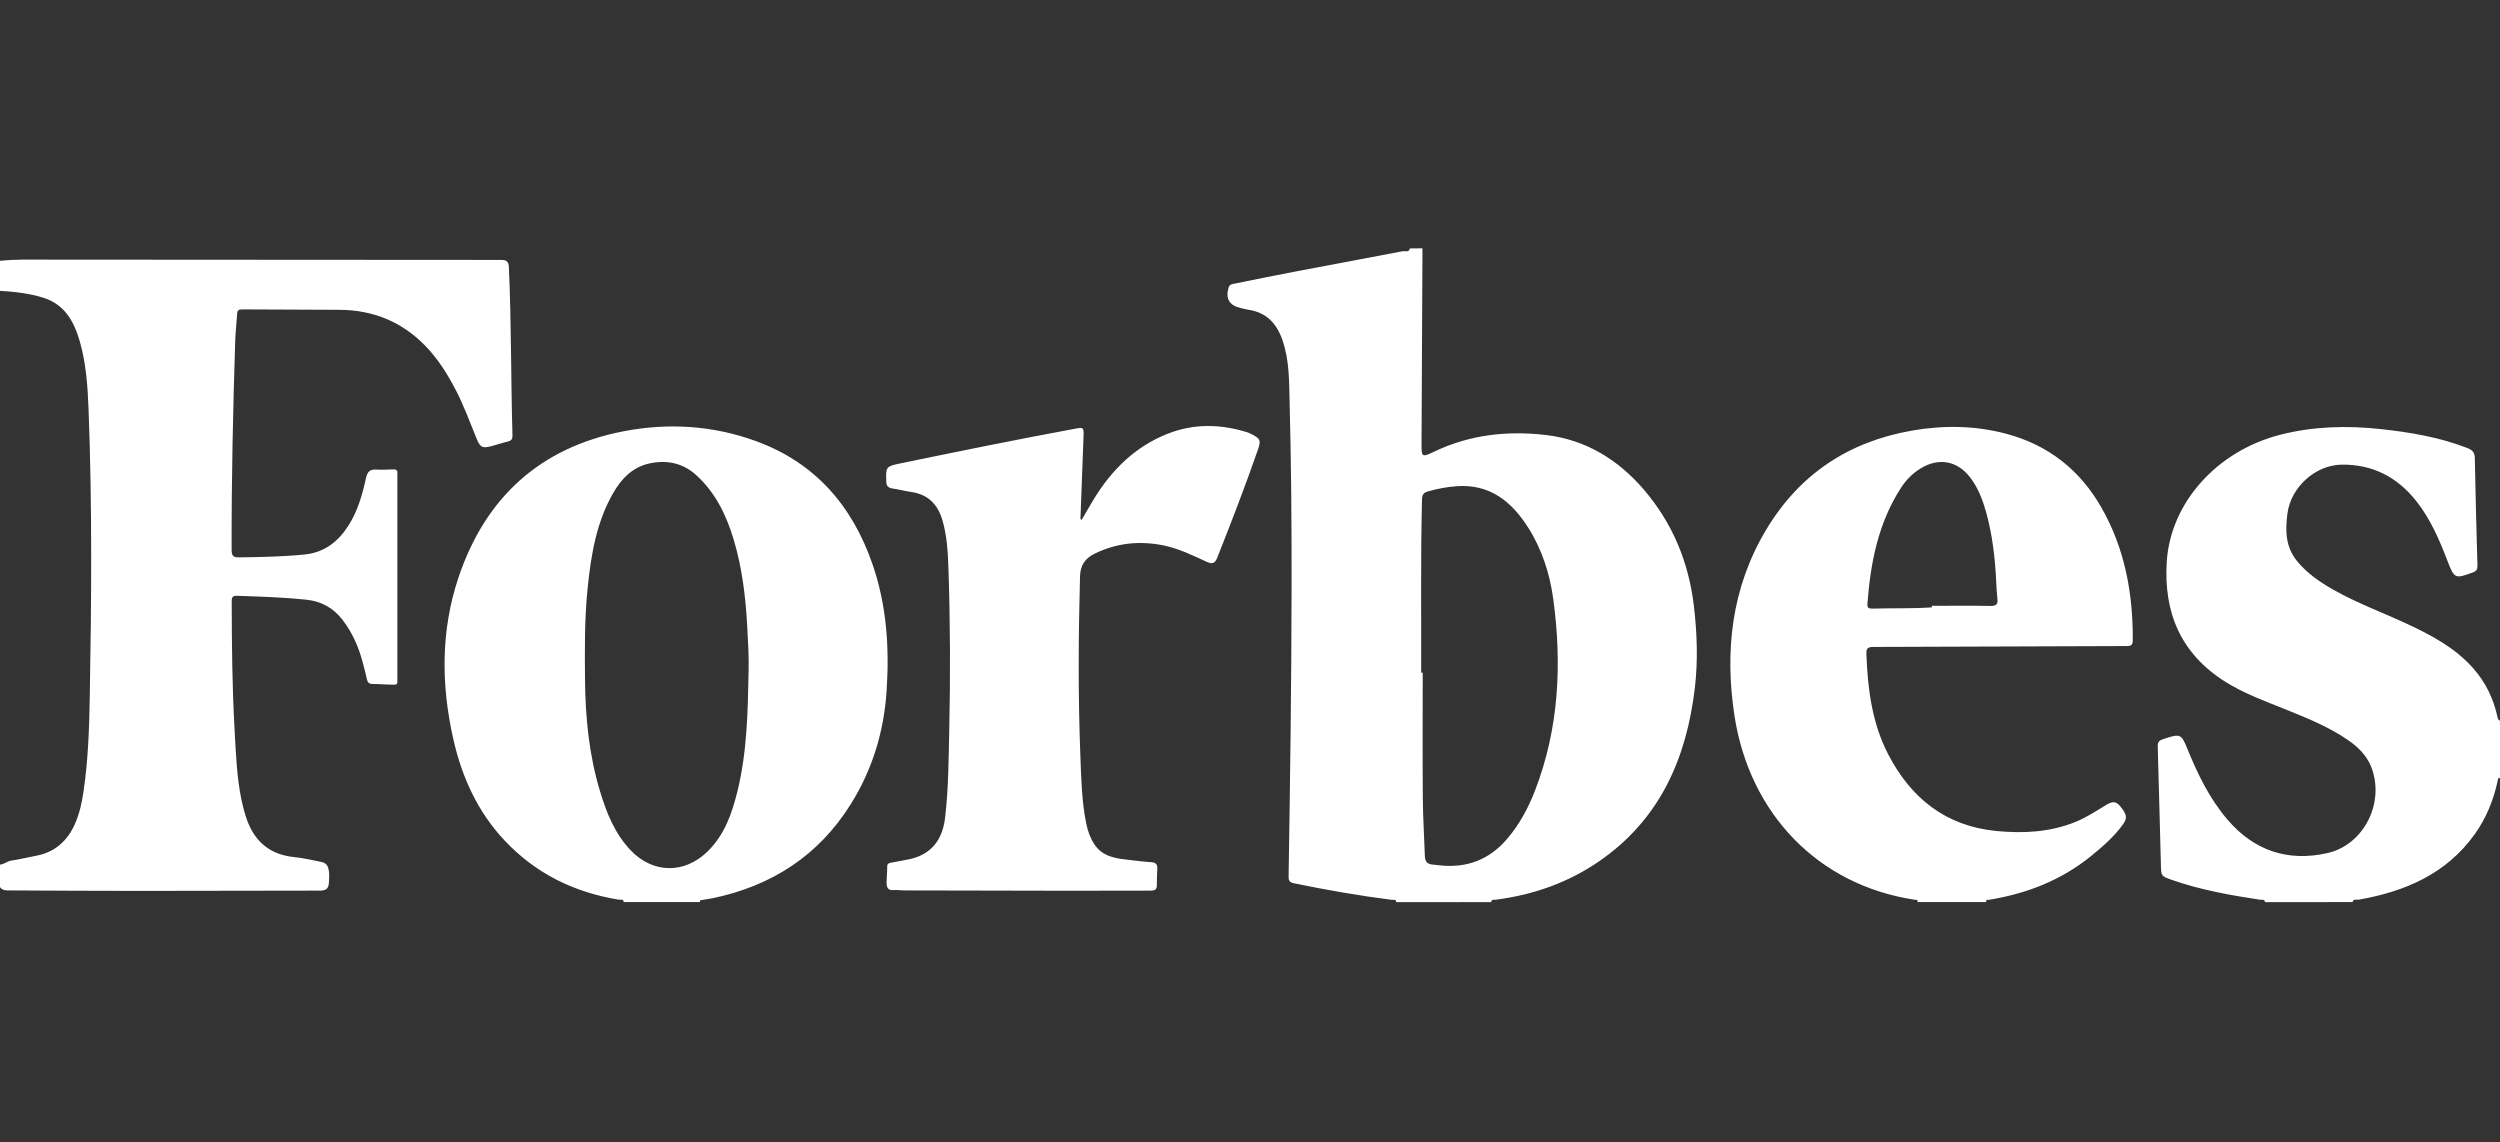 <svg xmlns="http://www.w3.org/2000/svg" width="151" height="69" viewBox="0 0 151 69" fill="none">
<rect x="0" y="0" width="151" height="69" fill="#333333" stroke="none"/>
<path fill-rule="evenodd" clip-rule="evenodd" d="M85.917 15C85.897 18.92 85.877 22.838 85.861 26.757C85.856 27.619 85.871 27.639 86.635 27.275C88.792 26.245 91.082 26 93.403 26.278C95.778 26.562 97.734 27.761 99.286 29.57C101.019 31.59 101.996 33.949 102.309 36.587C102.504 38.24 102.563 39.903 102.368 41.555C101.865 45.82 100.252 49.497 96.588 52.022C94.702 53.32 92.597 54.054 90.33 54.344C90.232 54.358 90.078 54.299 90.068 54.488C89.515 54.488 88.961 54.488 88.405 54.488C88.381 54.427 88.355 54.436 88.331 54.488C86.996 54.488 85.661 54.488 84.33 54.488C84.327 54.29 84.165 54.361 84.073 54.35C82.08 54.099 80.103 53.752 78.136 53.346C77.814 53.278 77.829 53.101 77.832 52.866C77.927 47.03 78.003 41.194 78.012 35.356C78.018 31.672 77.988 27.986 77.893 24.303C77.861 23.053 77.885 21.793 77.47 20.573C77.12 19.538 76.497 18.867 75.389 18.706C75.215 18.678 75.046 18.628 74.876 18.588C74.235 18.429 74.015 18.011 74.208 17.366C74.266 17.174 74.42 17.161 74.557 17.134C75.836 16.874 77.113 16.614 78.395 16.371C80.502 15.969 82.613 15.584 84.719 15.175C84.864 15.146 85.1 15.272 85.16 15.002C85.236 15.002 85.313 15.002 85.385 15.002C85.368 15.035 85.376 15.065 85.415 15.06C85.433 15.059 85.447 15.023 85.462 15.002C85.615 15 85.766 15 85.917 15ZM85.84 40.629C85.871 40.629 85.901 40.627 85.932 40.627C85.932 43.157 85.918 45.686 85.938 48.212C85.947 49.379 86.024 50.55 86.062 51.718C86.071 52.04 86.222 52.202 86.542 52.221C86.666 52.229 86.791 52.25 86.916 52.263C88.577 52.454 89.959 51.933 91.044 50.652C91.778 49.79 92.305 48.807 92.712 47.758C94.163 44.005 94.35 40.119 93.817 36.184C93.609 34.649 93.133 33.168 92.289 31.845C91.292 30.286 89.984 29.226 87.993 29.366C87.401 29.407 86.827 29.517 86.256 29.679C85.969 29.759 85.895 29.892 85.889 30.174C85.803 33.66 85.85 37.145 85.84 40.629ZM0 17.567C0.888 17.62 1.768 17.716 2.621 17.984C3.927 18.398 4.483 19.442 4.826 20.644C5.208 21.985 5.297 23.37 5.35 24.75C5.57 30.547 5.525 36.347 5.421 42.147C5.388 44.017 5.324 45.893 5.052 47.752C4.953 48.434 4.814 49.111 4.534 49.748C4.074 50.799 3.313 51.478 2.165 51.691C1.672 51.783 1.184 51.907 0.687 51.98C0.435 52.014 0.252 52.209 0 52.221C0 52.321 0 52.422 0 52.522C0.009 52.54 0.02 52.556 0.026 52.576C0.027 52.581 0.009 52.591 0 52.599C0 52.926 0 53.254 0 53.58C0.148 53.801 0.377 53.779 0.598 53.781C3.151 53.793 5.706 53.81 8.261 53.81C11.935 53.81 15.609 53.796 19.282 53.793C19.607 53.793 19.835 53.743 19.864 53.343C19.929 52.46 19.834 52.147 19.397 52.058C18.857 51.949 18.315 51.824 17.767 51.768C16.193 51.61 15.269 50.714 14.826 49.248C14.728 48.923 14.641 48.596 14.574 48.265C14.296 46.88 14.247 45.471 14.168 44.067C14.022 41.478 14.001 38.886 13.995 36.295C13.995 36.04 14.087 35.978 14.325 35.987C15.72 36.034 17.116 36.076 18.505 36.221C19.403 36.316 20.127 36.712 20.681 37.429C20.992 37.828 21.244 38.26 21.454 38.719C21.792 39.454 21.978 40.235 22.159 41.017C22.207 41.224 22.29 41.312 22.508 41.31C22.834 41.309 23.162 41.345 23.488 41.348C24.063 41.354 24 41.425 24 40.86C24.001 36.846 24.001 32.833 24.001 28.818C24.001 28.742 23.995 28.665 24.001 28.593C24.018 28.413 23.936 28.345 23.76 28.351C23.42 28.363 23.079 28.383 22.74 28.363C22.361 28.336 22.192 28.478 22.109 28.862C21.89 29.869 21.609 30.861 21.048 31.743C20.429 32.714 19.592 33.37 18.411 33.49C17.096 33.624 15.776 33.647 14.455 33.665C14.099 33.671 13.99 33.586 13.99 33.213C13.979 28.998 14.073 24.785 14.207 20.57C14.226 20.031 14.292 19.494 14.322 18.955C14.334 18.745 14.422 18.686 14.626 18.687C16.589 18.701 18.552 18.701 20.515 18.713C22.549 18.727 24.294 19.439 25.712 20.913C26.478 21.706 27.053 22.636 27.556 23.611C28.033 24.54 28.389 25.52 28.783 26.483C29.01 27.039 29.131 27.09 29.704 26.942C30.032 26.856 30.352 26.743 30.681 26.666C30.891 26.616 30.961 26.515 30.953 26.301C30.857 22.918 30.888 19.533 30.737 16.151C30.724 15.823 30.625 15.699 30.269 15.699C21.159 15.699 12.05 15.687 2.94 15.682C1.96 15.682 0.977 15.648 0 15.755C0 16.359 0 16.963 0 17.567ZM37.674 54.486C37.654 54.275 37.482 54.358 37.375 54.34C34.686 53.902 32.362 52.768 30.481 50.769C28.848 49.033 27.903 46.95 27.384 44.659C26.641 41.386 26.619 38.097 27.684 34.906C29.297 30.073 32.605 27.023 37.668 26.049C40.383 25.525 43.083 25.697 45.691 26.654C49.238 27.96 51.472 30.541 52.692 34.057C53.559 36.556 53.725 39.131 53.549 41.757C53.384 44.217 52.685 46.497 51.382 48.578C49.434 51.691 46.592 53.517 43.023 54.257C42.826 54.297 42.625 54.316 42.429 54.356C42.364 54.37 42.239 54.34 42.28 54.486C41.827 54.486 41.374 54.486 40.921 54.486C40.895 54.424 40.869 54.433 40.845 54.486C39.788 54.486 38.73 54.486 37.674 54.486ZM45.214 40.593C45.242 39.684 45.183 38.779 45.135 37.876C45.04 36.092 44.833 34.322 44.318 32.602C43.88 31.137 43.237 29.793 42.091 28.732C41.286 27.987 40.35 27.77 39.297 27.977C38.237 28.184 37.553 28.883 37.041 29.771C36.019 31.543 35.699 33.517 35.494 35.509C35.303 37.361 35.317 39.226 35.335 41.088C35.358 43.359 35.58 45.603 36.24 47.788C36.634 49.096 37.133 50.355 38.098 51.364C39.444 52.768 41.33 52.789 42.722 51.444C43.753 50.445 44.203 49.16 44.534 47.821C45.123 45.446 45.167 43.016 45.214 40.593ZM115.814 54.486C115.867 54.312 115.719 54.356 115.648 54.344C109.811 53.465 105.676 49.148 104.764 43.24C104.163 39.336 104.58 35.51 106.664 32.017C108.672 28.652 111.636 26.681 115.485 26.008C117.395 25.674 119.295 25.701 121.169 26.197C123.713 26.872 125.637 28.387 126.934 30.671C128.344 33.148 128.836 35.854 128.82 38.677C128.818 38.968 128.711 39.022 128.444 39.022C123.349 39.037 118.254 39.063 113.161 39.075C112.825 39.077 112.716 39.143 112.729 39.504C112.808 41.606 113.069 43.673 114.049 45.564C115.423 48.206 117.512 49.89 120.563 50.19C122.196 50.35 123.801 50.27 125.344 49.651C126.013 49.382 126.609 48.982 127.222 48.615C127.514 48.442 127.764 48.34 128.042 48.674C128.438 49.148 128.515 49.391 128.246 49.769C127.707 50.522 127.014 51.125 126.3 51.706C124.498 53.168 122.416 53.976 120.145 54.346C120.071 54.358 119.928 54.314 119.968 54.485C118.987 54.485 118.005 54.485 117.025 54.485C116.998 54.417 116.976 54.453 116.948 54.485C116.773 54.485 116.598 54.485 116.42 54.485C116.396 54.467 116.373 54.451 116.349 54.433C116.346 54.451 116.346 54.467 116.343 54.485C116.169 54.486 115.991 54.486 115.814 54.486ZM116.684 36.686C116.684 36.655 116.684 36.623 116.684 36.591C117.865 36.591 119.046 36.576 120.228 36.599C120.592 36.606 120.684 36.48 120.642 36.146C120.601 35.809 120.589 35.471 120.571 35.131C120.503 33.712 120.344 32.303 119.961 30.932C119.752 30.192 119.482 29.475 119.011 28.854C118.229 27.82 117.083 27.616 115.98 28.308C115.503 28.605 115.118 29.002 114.816 29.47C113.439 31.602 112.977 34 112.791 36.478C112.773 36.729 112.888 36.763 113.102 36.759C114.295 36.726 115.491 36.765 116.684 36.686ZM142.09 54.486C142.147 54.266 142.336 54.364 142.464 54.341C145.265 53.847 147.752 52.79 149.472 50.389C150.159 49.429 150.598 48.354 150.851 47.205C150.87 47.119 150.864 47.028 150.946 46.971C150.949 46.968 150.964 46.978 150.973 46.986C150.982 46.994 150.991 47.004 151 47.013C151 45.956 151 44.901 151 43.841C150.977 43.826 150.941 43.813 150.938 43.797C150.935 43.759 150.965 43.75 151 43.767C151 43.69 151 43.614 151 43.54C150.879 43.448 150.882 43.448 150.847 43.299C150.607 42.198 150.132 41.212 149.383 40.366C148.274 39.111 146.829 38.35 145.341 37.66C143.873 36.981 142.349 36.422 140.936 35.62C140.11 35.152 139.335 34.622 138.731 33.875C138.038 33.019 138.028 32.034 138.162 31.01C138.369 29.428 139.849 28.082 141.445 28.064C143.31 28.043 144.795 28.816 145.942 30.264C146.802 31.353 147.343 32.609 147.832 33.891C148.24 34.956 148.294 34.97 149.363 34.574C149.584 34.492 149.644 34.385 149.638 34.165C149.578 32.002 149.517 29.84 149.479 27.676C149.473 27.329 149.336 27.181 149.022 27.059C147.344 26.408 145.594 26.113 143.817 25.919C141.775 25.695 139.754 25.745 137.753 26.252C133.898 27.229 131.103 30.366 130.873 33.917C130.674 37.013 131.727 39.481 134.396 41.171C135.55 41.9 136.832 42.355 138.088 42.864C139.369 43.383 140.651 43.898 141.798 44.685C142.399 45.096 142.916 45.588 143.202 46.275C144.081 48.407 142.819 51.024 140.569 51.528C138.192 52.063 136.148 51.385 134.543 49.509C133.448 48.23 132.731 46.741 132.106 45.2C131.76 44.348 131.681 44.312 130.787 44.597C130.727 44.617 130.67 44.645 130.611 44.662C130.399 44.724 130.322 44.852 130.327 45.079C130.398 47.481 130.454 49.884 130.52 52.285C130.537 52.911 130.546 52.92 131.153 53.135C132.889 53.748 134.692 54.069 136.506 54.343C136.614 54.359 136.783 54.282 136.806 54.489C138.565 54.486 140.329 54.486 142.09 54.486ZM85.388 15C85.371 15.033 85.379 15.063 85.418 15.059C85.436 15.057 85.45 15.021 85.465 15C85.439 15 85.414 15 85.388 15ZM150.998 43.765C150.964 43.747 150.934 43.756 150.937 43.795C150.94 43.813 150.976 43.826 150.998 43.839C150.998 43.817 150.998 43.789 150.998 43.765ZM0 52.599C0.009 52.591 0.027 52.581 0.026 52.576C0.02 52.558 0.008 52.54 0 52.522C0 52.549 0 52.573 0 52.599ZM40.921 54.486C40.895 54.424 40.869 54.433 40.845 54.486C40.869 54.486 40.895 54.486 40.921 54.486ZM88.408 54.486C88.384 54.426 88.358 54.435 88.334 54.486C88.358 54.486 88.384 54.486 88.408 54.486ZM116.42 54.486C116.396 54.468 116.373 54.453 116.349 54.435C116.346 54.453 116.346 54.468 116.343 54.486C116.368 54.486 116.394 54.486 116.42 54.486ZM117.024 54.486C116.997 54.418 116.974 54.454 116.947 54.486C116.974 54.486 116.997 54.486 117.024 54.486ZM65.258 31.361C65.322 29.679 65.384 27.995 65.447 26.313C65.465 25.833 65.437 25.801 64.984 25.886C61.419 26.544 57.866 27.269 54.317 28.003C53.529 28.164 53.497 28.221 53.531 29.029C53.532 29.055 53.532 29.079 53.532 29.105C53.536 29.343 53.651 29.463 53.894 29.502C54.29 29.564 54.681 29.663 55.077 29.722C56.097 29.878 56.665 30.508 56.934 31.459C57.201 32.4 57.253 33.369 57.286 34.332C57.396 37.602 57.407 40.872 57.334 44.143C57.296 45.902 57.289 47.663 57.08 49.414C56.919 50.769 56.212 51.616 54.935 51.895C54.58 51.974 54.218 52.023 53.863 52.099C53.737 52.124 53.588 52.13 53.588 52.336C53.588 52.662 53.553 52.988 53.549 53.314C53.546 53.598 53.636 53.796 53.988 53.761C54.186 53.742 54.39 53.781 54.59 53.781C58.05 53.79 61.509 53.799 64.969 53.802C66.479 53.804 67.989 53.787 69.497 53.794C69.778 53.796 69.881 53.712 69.874 53.435C69.867 53.109 69.891 52.781 69.902 52.455C69.908 52.217 69.816 52.097 69.553 52.078C69.028 52.043 68.504 51.975 67.98 51.913C67.255 51.83 66.56 51.681 66.112 51.013C65.855 50.633 65.706 50.21 65.613 49.763C65.334 48.414 65.308 47.04 65.255 45.675C65.114 42.054 65.135 38.432 65.233 34.809C65.251 34.148 65.535 33.727 66.109 33.446C67.421 32.8 68.793 32.656 70.219 32.931C71.164 33.114 72.023 33.537 72.89 33.935C73.201 34.08 73.375 34.048 73.515 33.698C74.385 31.519 75.226 29.328 75.995 27.112C76.167 26.615 76.111 26.488 75.649 26.251C75.549 26.2 75.446 26.148 75.339 26.112C73.718 25.606 72.099 25.571 70.504 26.207C68.556 26.983 67.15 28.38 66.071 30.141C65.819 30.553 65.582 30.976 65.337 31.394C65.308 31.38 65.283 31.37 65.258 31.361Z" fill="white"/>
</svg>